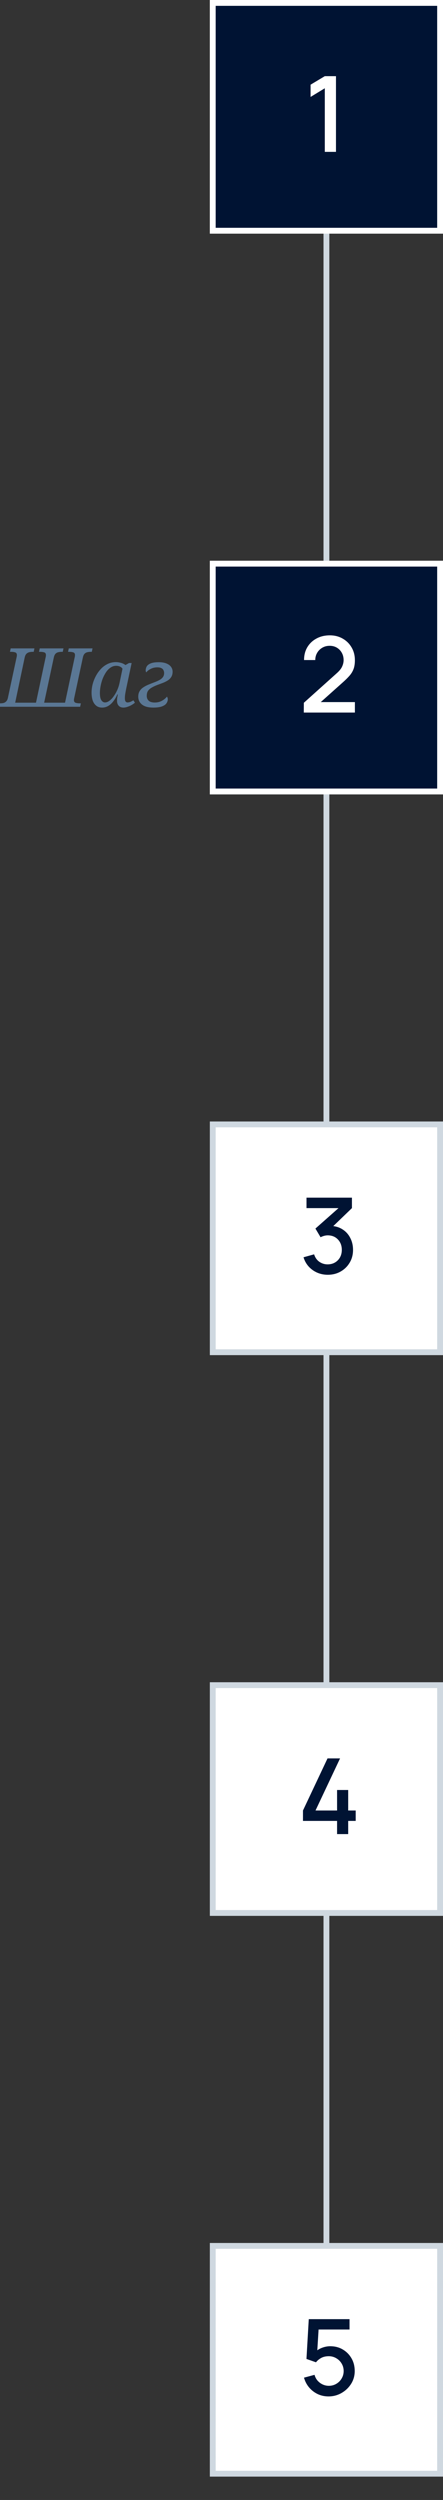 <svg width="76" height="428" viewBox="0 0 76 428" fill="none" xmlns="http://www.w3.org/2000/svg">
<rect x="0" y="0" width="76" height="428" fill="#333333" stroke="none"/>
<path d="M56 39L56 384.5" stroke="#CFD8E0"/>
<rect x="36.5" y="0.5" width="39" height="39" fill="white"/>
<path d="M55.722 26V15.11L53.283 16.595V14.498L55.722 13.04H57.639V26H55.722Z" fill="#001333"/>
<rect x="36.5" y="0.5" width="39" height="39" stroke="#CFD8E0"/>
<rect x="36.5" y="0.5" width="39" height="39" fill="#001333"/>
<path d="M55.722 26V15.11L53.283 16.595V14.498L55.722 13.04H57.639V26H55.722Z" fill="white"/>
<rect x="36.5" y="0.5" width="39" height="39" stroke="white"/>
<rect x="36.5" y="96.5" width="39" height="39" fill="white"/>
<path d="M52.118 121.991L52.127 120.317L57.77 115.259C58.226 114.857 58.535 114.473 58.697 114.107C58.865 113.741 58.949 113.375 58.949 113.009C58.949 112.547 58.847 112.133 58.643 111.767C58.439 111.395 58.157 111.101 57.797 110.885C57.437 110.669 57.023 110.561 56.555 110.561C56.075 110.561 55.646 110.675 55.268 110.903C54.896 111.125 54.605 111.422 54.395 111.794C54.185 112.166 54.083 112.568 54.089 113H52.163C52.163 112.16 52.352 111.425 52.73 110.795C53.114 110.159 53.639 109.664 54.305 109.31C54.971 108.95 55.733 108.77 56.591 108.77C57.407 108.77 58.139 108.956 58.787 109.328C59.435 109.694 59.945 110.198 60.317 110.84C60.695 111.482 60.884 112.214 60.884 113.036C60.884 113.63 60.806 114.134 60.65 114.548C60.494 114.962 60.26 115.346 59.948 115.7C59.636 116.054 59.246 116.438 58.778 116.852L54.422 120.74L54.215 120.2H60.884V121.991H52.118Z" fill="#001333"/>
<rect x="36.5" y="96.5" width="39" height="39" stroke="#CFD8E0"/>
<g clip-path="url(#clip0_2_2014)">
<path d="M-0.28 121L-0.154 120.412H0.014C0.219 120.412 0.411 120.393 0.588 120.356C0.775 120.309 0.933 120.216 1.064 120.076C1.204 119.936 1.302 119.731 1.358 119.46L2.842 112.544C2.861 112.488 2.875 112.418 2.884 112.334C2.893 112.25 2.898 112.189 2.898 112.152C2.898 111.909 2.805 111.755 2.618 111.69C2.431 111.625 2.189 111.592 1.89 111.592H1.708L1.834 111.004H5.908L5.782 111.592H5.6C5.395 111.592 5.199 111.615 5.012 111.662C4.825 111.709 4.662 111.802 4.522 111.942C4.391 112.082 4.293 112.301 4.228 112.6L2.604 120.3H6.174L7.826 112.544C7.845 112.488 7.859 112.418 7.868 112.334C7.877 112.25 7.882 112.189 7.882 112.152C7.882 111.909 7.789 111.755 7.602 111.69C7.415 111.625 7.173 111.592 6.874 111.592H6.692L6.818 111.004H10.892L10.766 111.592H10.584C10.379 111.592 10.183 111.615 9.996 111.662C9.819 111.699 9.665 111.783 9.534 111.914C9.403 112.045 9.305 112.25 9.24 112.53L7.574 120.3H11.158L12.81 112.544C12.829 112.488 12.843 112.418 12.852 112.334C12.861 112.25 12.866 112.189 12.866 112.152C12.866 111.909 12.773 111.755 12.586 111.69C12.399 111.625 12.157 111.592 11.858 111.592H11.676L11.802 111.004H15.876L15.75 111.592H15.568C15.363 111.592 15.167 111.615 14.98 111.662C14.803 111.699 14.649 111.783 14.518 111.914C14.387 112.045 14.289 112.25 14.224 112.53L12.74 119.46C12.731 119.516 12.717 119.586 12.698 119.67C12.689 119.745 12.684 119.805 12.684 119.852C12.684 120.085 12.777 120.239 12.964 120.314C13.16 120.379 13.403 120.412 13.692 120.412H13.874L13.748 121H-0.28ZM17.515 121.14C17.105 121.14 16.764 121.028 16.493 120.804C16.223 120.58 16.022 120.277 15.891 119.894C15.77 119.502 15.709 119.063 15.709 118.578C15.709 118.139 15.765 117.682 15.877 117.206C15.999 116.721 16.176 116.254 16.409 115.806C16.643 115.349 16.927 114.938 17.263 114.574C17.599 114.201 17.987 113.907 18.425 113.692C18.864 113.468 19.349 113.356 19.881 113.356C20.105 113.356 20.315 113.379 20.511 113.426C20.717 113.463 20.903 113.519 21.071 113.594C21.249 113.669 21.398 113.757 21.519 113.86L22.135 113.51H22.583L21.631 117.99C21.613 118.093 21.585 118.242 21.547 118.438C21.51 118.634 21.477 118.835 21.449 119.04C21.431 119.245 21.421 119.413 21.421 119.544C21.421 119.777 21.459 119.955 21.533 120.076C21.617 120.197 21.734 120.258 21.883 120.258C22.042 120.258 22.205 120.225 22.373 120.16C22.541 120.085 22.714 119.997 22.891 119.894L23.143 120.3C23.013 120.421 22.835 120.547 22.611 120.678C22.387 120.809 22.149 120.916 21.897 121C21.645 121.093 21.403 121.14 21.169 121.14C20.833 121.14 20.567 121.037 20.371 120.832C20.175 120.627 20.077 120.342 20.077 119.978C20.077 119.791 20.087 119.623 20.105 119.474C20.133 119.315 20.171 119.119 20.217 118.886H20.133C19.919 119.362 19.676 119.768 19.405 120.104C19.144 120.44 18.855 120.697 18.537 120.874C18.229 121.051 17.889 121.14 17.515 121.14ZM18.019 120.258C18.262 120.258 18.509 120.165 18.761 119.978C19.023 119.791 19.265 119.539 19.489 119.222C19.723 118.905 19.928 118.55 20.105 118.158C20.283 117.766 20.413 117.369 20.497 116.968L21.015 114.49C20.913 114.322 20.763 114.196 20.567 114.112C20.371 114.028 20.166 113.986 19.951 113.986C19.578 113.986 19.242 114.093 18.943 114.308C18.645 114.513 18.383 114.789 18.159 115.134C17.935 115.479 17.744 115.857 17.585 116.268C17.436 116.679 17.324 117.094 17.249 117.514C17.175 117.925 17.137 118.298 17.137 118.634C17.137 119.213 17.221 119.628 17.389 119.88C17.557 120.132 17.767 120.258 18.019 120.258ZM26.295 121.14C25.445 121.14 24.802 120.967 24.363 120.622C23.933 120.277 23.719 119.824 23.719 119.264C23.719 118.909 23.789 118.611 23.929 118.368C24.069 118.116 24.265 117.901 24.517 117.724C24.778 117.537 25.077 117.374 25.413 117.234C25.749 117.094 26.113 116.949 26.505 116.8C26.86 116.669 27.158 116.534 27.401 116.394C27.643 116.254 27.83 116.091 27.961 115.904C28.091 115.717 28.157 115.489 28.157 115.218C28.157 115.041 28.119 114.882 28.045 114.742C27.98 114.593 27.863 114.476 27.695 114.392C27.527 114.299 27.294 114.252 26.995 114.252C26.566 114.252 26.183 114.341 25.847 114.518C25.511 114.686 25.264 114.882 25.105 115.106C25.067 115.078 25.04 115.031 25.021 114.966C25.002 114.901 24.993 114.831 24.993 114.756C24.993 114.541 25.049 114.327 25.161 114.112C25.282 113.897 25.506 113.72 25.833 113.58C26.16 113.44 26.631 113.37 27.247 113.37C27.751 113.37 28.18 113.44 28.535 113.58C28.89 113.72 29.155 113.911 29.333 114.154C29.52 114.397 29.613 114.677 29.613 114.994C29.613 115.358 29.534 115.661 29.375 115.904C29.226 116.147 29.02 116.347 28.759 116.506C28.507 116.665 28.222 116.805 27.905 116.926C27.597 117.038 27.284 117.155 26.967 117.276C26.575 117.425 26.244 117.584 25.973 117.752C25.712 117.911 25.511 118.097 25.371 118.312C25.24 118.527 25.175 118.802 25.175 119.138C25.175 119.474 25.287 119.749 25.511 119.964C25.735 120.169 26.08 120.272 26.547 120.272C26.864 120.272 27.158 120.225 27.429 120.132C27.7 120.029 27.938 119.899 28.143 119.74C28.358 119.581 28.521 119.423 28.633 119.264C28.67 119.292 28.703 119.348 28.731 119.432C28.768 119.516 28.787 119.609 28.787 119.712C28.787 119.945 28.712 120.174 28.563 120.398C28.423 120.613 28.171 120.79 27.807 120.93C27.443 121.07 26.939 121.14 26.295 121.14Z" fill="#5A7794"/>
<rect x="36.5" y="96.5" width="39" height="39" fill="#001333"/>
<path d="M52.118 121.991L52.127 120.317L57.77 115.259C58.226 114.857 58.535 114.473 58.697 114.107C58.865 113.741 58.949 113.375 58.949 113.009C58.949 112.547 58.847 112.133 58.643 111.767C58.439 111.395 58.157 111.101 57.797 110.885C57.437 110.669 57.023 110.561 56.555 110.561C56.075 110.561 55.646 110.675 55.268 110.903C54.896 111.125 54.605 111.422 54.395 111.794C54.185 112.166 54.083 112.568 54.089 113H52.163C52.163 112.16 52.352 111.425 52.73 110.795C53.114 110.159 53.639 109.664 54.305 109.31C54.971 108.95 55.733 108.77 56.591 108.77C57.407 108.77 58.139 108.956 58.787 109.328C59.435 109.694 59.945 110.198 60.317 110.84C60.695 111.482 60.884 112.214 60.884 113.036C60.884 113.63 60.806 114.134 60.65 114.548C60.494 114.962 60.26 115.346 59.948 115.7C59.636 116.054 59.246 116.438 58.778 116.852L54.422 120.74L54.215 120.2H60.884V121.991H52.118Z" fill="white"/>
<rect x="36.5" y="96.5" width="39" height="39" stroke="white"/>
</g>
<rect x="36.5" y="192.5" width="39" height="39" fill="white"/>
<path d="M56.237 218.243C55.595 218.243 54.992 218.123 54.428 217.883C53.864 217.637 53.375 217.289 52.961 216.839C52.553 216.389 52.256 215.858 52.07 215.246L53.888 214.742C54.062 215.3 54.365 215.729 54.797 216.029C55.229 216.323 55.709 216.467 56.237 216.461C56.711 216.455 57.128 216.344 57.488 216.128C57.848 215.912 58.13 215.621 58.334 215.255C58.538 214.883 58.64 214.457 58.64 213.977C58.64 213.257 58.415 212.663 57.965 212.195C57.521 211.727 56.939 211.493 56.219 211.493C56.015 211.493 55.805 211.523 55.589 211.583C55.379 211.643 55.181 211.721 54.995 211.817L54.113 210.332L58.685 206.291L58.883 206.831H52.583V205.04H60.377V206.831L56.579 210.485L56.561 209.873C57.377 209.873 58.085 210.056 58.685 210.422C59.285 210.782 59.747 211.274 60.071 211.898C60.401 212.516 60.566 213.209 60.566 213.977C60.566 214.805 60.371 215.54 59.981 216.182C59.597 216.824 59.078 217.328 58.424 217.694C57.776 218.06 57.047 218.243 56.237 218.243Z" fill="#001333"/>
<rect x="36.5" y="192.5" width="39" height="39" stroke="#CFD8E0"/>
<rect x="36.5" y="288.5" width="39" height="39" fill="white"/>
<path d="M57.827 314V311.741H51.977V309.959L56.189 301.04H58.34L54.128 309.959H57.827V306.449H59.735V309.959H61.022V311.741H59.735V314H57.827Z" fill="#001333"/>
<rect x="36.5" y="288.5" width="39" height="39" stroke="#CFD8E0"/>
<rect x="36.5" y="384.5" width="39" height="39" fill="white"/>
<path d="M56.356 410.27C55.69 410.27 55.069 410.135 54.493 409.865C53.923 409.589 53.434 409.211 53.026 408.731C52.618 408.245 52.327 407.687 52.153 407.057L53.962 406.571C54.064 406.955 54.238 407.288 54.484 407.57C54.736 407.852 55.03 408.071 55.366 408.227C55.702 408.377 56.05 408.452 56.41 408.452C56.884 408.452 57.313 408.338 57.697 408.11C58.087 407.882 58.393 407.576 58.615 407.192C58.843 406.808 58.957 406.385 58.957 405.923C58.957 405.449 58.84 405.02 58.606 404.636C58.378 404.252 58.069 403.949 57.679 403.727C57.295 403.499 56.872 403.385 56.41 403.385C55.882 403.385 55.435 403.49 55.069 403.7C54.703 403.91 54.418 404.153 54.214 404.429L52.576 403.853L52.972 397.04H59.965V398.813H53.935L54.7 398.102L54.385 403.205L54.016 402.728C54.358 402.386 54.766 402.125 55.24 401.945C55.714 401.765 56.185 401.675 56.653 401.675C57.457 401.675 58.174 401.861 58.804 402.233C59.44 402.605 59.941 403.112 60.307 403.754C60.673 404.39 60.856 405.113 60.856 405.923C60.856 406.727 60.649 407.459 60.235 408.119C59.821 408.773 59.272 409.295 58.588 409.685C57.904 410.075 57.16 410.27 56.356 410.27Z" fill="#001333"/>
<rect x="36.5" y="384.5" width="39" height="39" stroke="#CFD8E0"/>
<defs>
<clipPath id="clip0_2_2014">
<rect width="76" height="40" fill="white" transform="translate(0 96)"/>
</clipPath>
</defs>
</svg>
